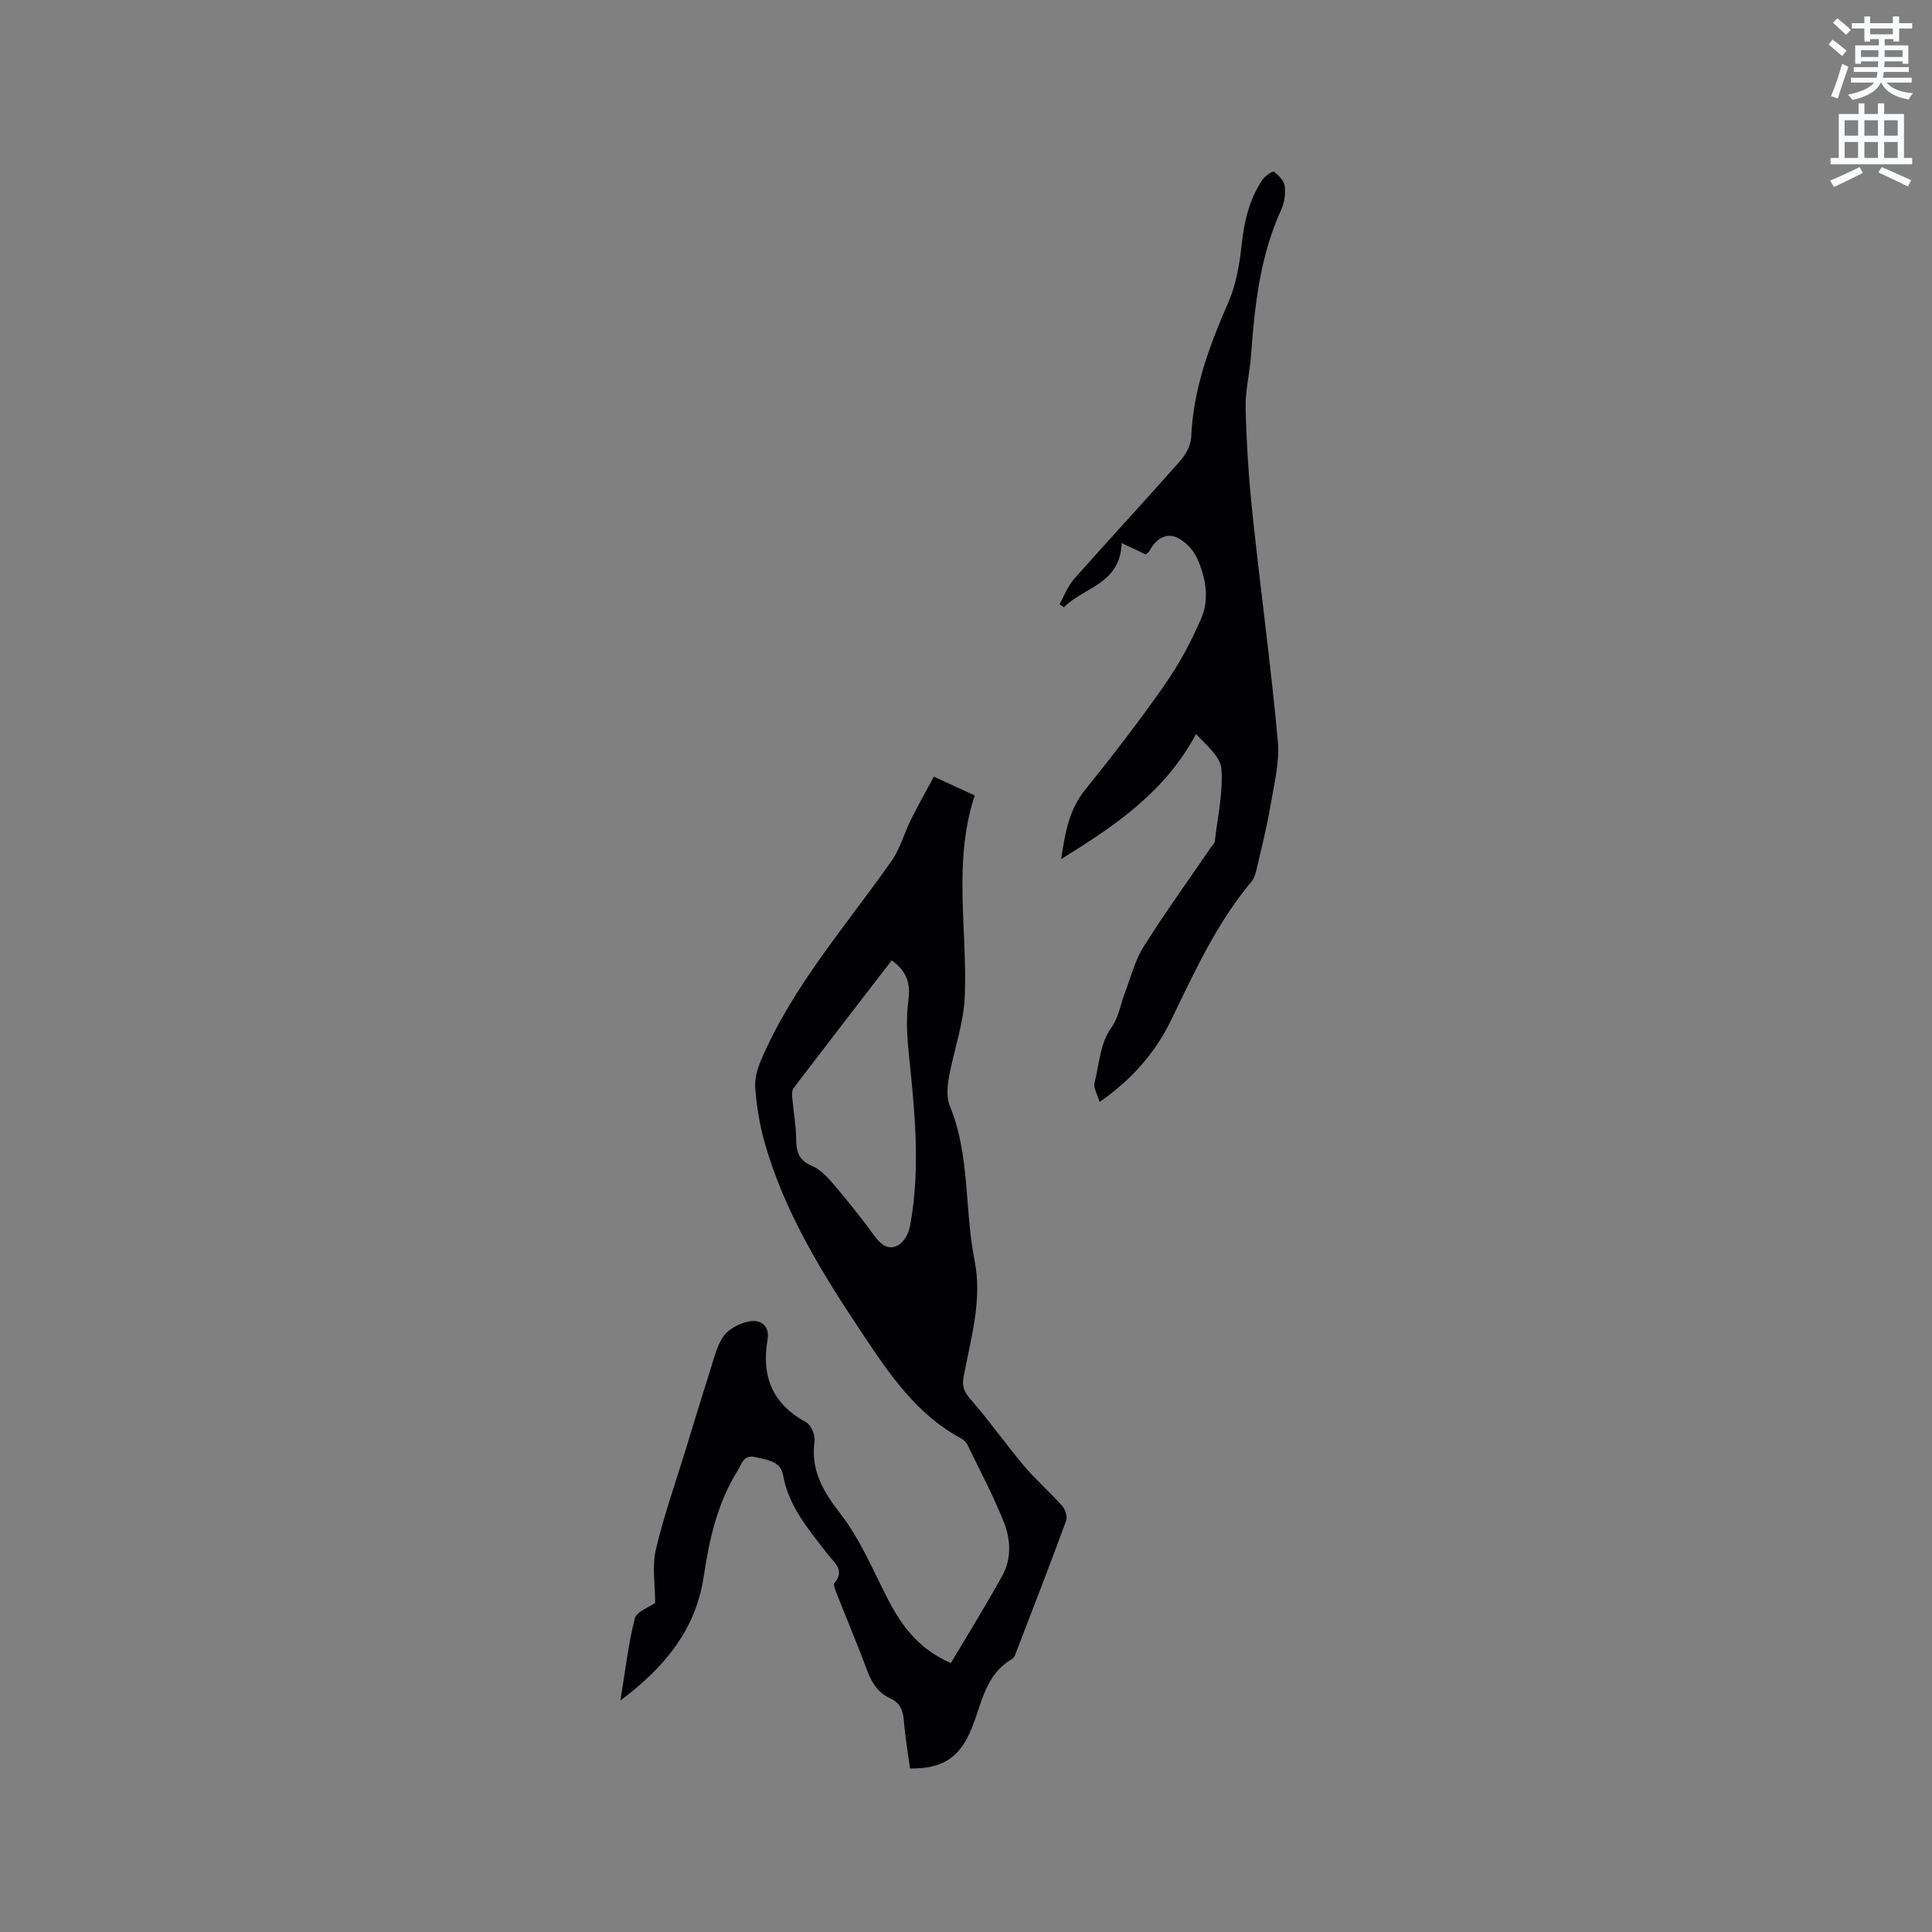 <svg enable-background="new 0 0 400 400" viewBox="0 0 400 400" xmlns="http://www.w3.org/2000/svg"><rect x="0" y="0" width="400" height="400" fill="#808080" stroke="none"/><path d="m378.6 9.2.8-1c.9.7 1.9 1.4 2.9 2.3l-.9 1.1c-1.1-.9-2-1.7-2.8-2.4zm.5 10.7c.9-2.1 1.6-4.3 2.3-6.7.4.2.8.4 1.3.6-.7 2.1-1.5 4.3-2.2 6.6zm.4-15.2.9-.9c1 .8 2 1.6 2.8 2.4l-1 1c-1-.9-1.9-1.8-2.7-2.5zm12.5-1.3h1.2v1.4h2.7v1.1h-2.7v2.7h-1.2v-.5h-1.8v1.3h4.9v3.8h-1.2v-.5h-3.7c0 .4-.1.9-.1 1.2h5.1v1h-5.2c0 .5-.1.9-.2 1.2h6v1h-5.2c1.1 1.3 2.9 2 5.5 2.2-.4.4-.7.8-.9 1.3-2.9-.5-4.8-1.6-5.7-3.5h-.1c-.8 1.7-2.7 2.9-5.9 3.6-.2-.4-.6-.8-.9-1.1 2.8-.6 4.6-1.4 5.4-2.5h-4.8v-1h5.3c.1-.3.2-.7.2-1.2h-4.9v-1h5c0-.4 0-.8.1-1.2h-3.6v.5h-1.2v-3.8h4.9v-1.3h-1.8v.5h-1.2v-2.7h-2.6v-1.1h2.6v-1.4h1.2v1.4h4.7v-1.4zm-6.7 8.4h3.6c0-.4 0-.9 0-1.4h-3.6zm1.9-4.7h4.7v-1.2h-4.7zm6.7 3.3h-3.7v1.4h3.7z" fill="#fafbfc"/><path d="m384.7 21.4h1.3v2.2h2.8v-2.2h1.3v2.2h4.1v9.1h1.7v1.3h-16.9v-1.3h1.7v-9.1h4.1v-2.2zm.3 13.2.7 1.2c-1.8.9-3.8 1.9-6 2.9-.2-.4-.5-.8-.8-1.3 2.4-1 4.4-2 6.1-2.8zm-3.1-6.5h2.8v-3.2h-2.8zm0 4.6h2.8v-3.3h-2.8zm4.1-4.6h2.8v-3.2h-2.8zm0 4.6h2.8v-3.3h-2.8zm3.6 1.9c2.1.9 4.1 1.8 6.1 2.7l-.7 1.3c-2.2-1.1-4.2-2-6.1-2.9zm3.3-9.7h-2.8v3.2h2.8zm-2.8 7.8h2.8v-3.3h-2.8z" fill="#fafbfc"/><g fill="#010104"><path d="m196.87 344.32c3.6-6.08 7.28-12 10.65-18.09 1.95-3.54 1.73-7.57.3-11.14-2.19-5.48-4.98-10.72-7.56-16.04-.26-.53-.83-1-1.36-1.29-9.14-4.94-14.74-13.24-20.27-21.53-8.36-12.53-16.32-25.32-20.41-40.01-.99-3.55-1.56-7.26-1.86-10.93-.15-1.88.43-3.96 1.19-5.74 6.55-15.41 17.62-27.86 27.08-41.37 1.76-2.52 2.58-5.68 3.97-8.48 1.44-2.91 3.05-5.74 4.75-8.91 2.96 1.37 5.5 2.54 8.46 3.91-4.57 13.79-1.48 27.81-2.07 41.71-.24 5.62-2.31 11.16-3.3 16.77-.33 1.89-.48 4.13.22 5.83 4.22 10.25 2.99 21.31 5.1 31.85 1.67 8.34-.76 16.18-2.25 24.15-.37 2 .08 3.14 1.43 4.69 3.89 4.45 7.3 9.32 11.11 13.84 2.44 2.89 5.34 5.39 7.85 8.22.65.73 1.14 2.26.83 3.1-3.32 9.04-6.81 18.02-10.27 27.01-.22.58-.46 1.35-.93 1.62-5.56 3.21-6.27 9.23-8.38 14.41-2.42 5.94-5.91 8.33-12.74 8.25-.44-3.28-1.01-6.59-1.28-9.94-.17-2.1-.8-3.68-2.78-4.57-2.48-1.11-3.8-3.1-4.74-5.61-2-5.35-4.22-10.62-6.31-15.94-.3-.76-.85-1.96-.53-2.34 2.24-2.7-.08-4.24-1.4-5.96-3.86-5.03-8.07-9.79-9.25-16.41-.51-2.85-3.31-3.14-5.74-3.7-2.49-.58-2.8 1.45-3.62 2.75-4.21 6.69-5.91 14.21-7.05 21.9-1.63 11-8.02 18.82-17.26 25.75 1.01-6.15 1.62-11.66 2.98-16.98.37-1.46 2.98-2.34 4.21-3.23 0-3.81-.66-7.58.14-11.01 1.63-6.98 4.05-13.77 6.15-20.63 1.67-5.46 3.32-10.92 5.06-16.35.81-2.5 1.39-5.26 2.88-7.31 1.13-1.54 3.45-2.71 5.41-3.02 2.25-.35 4.13.93 3.63 3.83-1.3 7.54.99 13.29 7.97 17.06 1.03.56 1.93 2.67 1.76 3.91-.83 6.08 1.78 10.43 5.4 15.11 3.89 5.02 6.47 11.09 9.37 16.82 2.92 5.79 6.39 10.96 13.46 14.04zm-12.25-145.49c-6.79 8.82-13.58 17.6-20.3 26.42-.36.47-.36 1.31-.3 1.96.25 2.89.79 5.77.82 8.65.02 2.56.49 4.34 3.16 5.47 1.73.73 3.24 2.28 4.5 3.76 2.95 3.46 5.81 7.02 8.48 10.7 1.34 1.85 2.91 3.14 4.94 2.04 1.19-.64 2.19-2.42 2.46-3.84 2.32-12.23.94-24.45-.3-36.68-.35-3.43-.46-6.98.01-10.38.47-3.47-.49-5.95-3.47-8.1z"/><path d="m227.67 228.15c-.43-1.51-1.35-2.92-1.05-4.01 1.03-3.88 1.03-8.02 3.58-11.55 1.41-1.95 1.78-4.64 2.68-6.98 1.23-3.22 2.07-6.7 3.87-9.57 4.39-7 9.25-13.7 13.91-20.53.3-.44.8-.85.85-1.32.58-4.99 1.73-10.04 1.37-14.98-.18-2.54-3.07-4.88-5.26-7.23-6.45 12.09-16.92 19.07-27.91 25.88.78-5.25 1.55-10.11 4.94-14.32 5.71-7.08 11.27-14.3 16.48-21.75 2.99-4.29 5.53-8.99 7.59-13.8 1.72-4.03.91-8.47-.86-12.39-.82-1.81-2.62-3.7-4.42-4.41-2.17-.85-4.25.54-5.4 2.79-.18.35-.59.58-.83.81-1.55-.73-3.01-1.42-4.99-2.35-.25 8.48-7.82 9.12-11.96 13.29-.3-.21-.6-.43-.9-.64.99-1.75 1.71-3.74 3.01-5.21 7.24-8.18 14.67-16.18 21.9-24.37 1.17-1.33 2.28-3.25 2.35-4.93.4-9.95 3.75-18.97 7.69-27.96 1.61-3.68 2.32-7.89 2.76-11.93.52-4.85 1.57-9.4 4.29-13.46.53-.8 2.16-1.87 2.4-1.68.98.75 2.11 1.89 2.24 3 .19 1.61-.09 3.47-.77 4.95-4.36 9.55-5.46 19.73-6.21 30.02-.27 3.69-1.23 7.38-1.13 11.05.19 7.27.65 14.56 1.42 21.79 1.66 15.7 3.81 31.35 5.25 47.07.4 4.41-.79 9-1.54 13.46-.74 4.37-1.84 8.69-2.84 13.01-.21.9-.48 1.9-1.05 2.59-7.23 8.63-11.84 18.76-16.69 28.77-3.28 6.75-8.17 12.29-14.77 16.89z"/></g></svg>